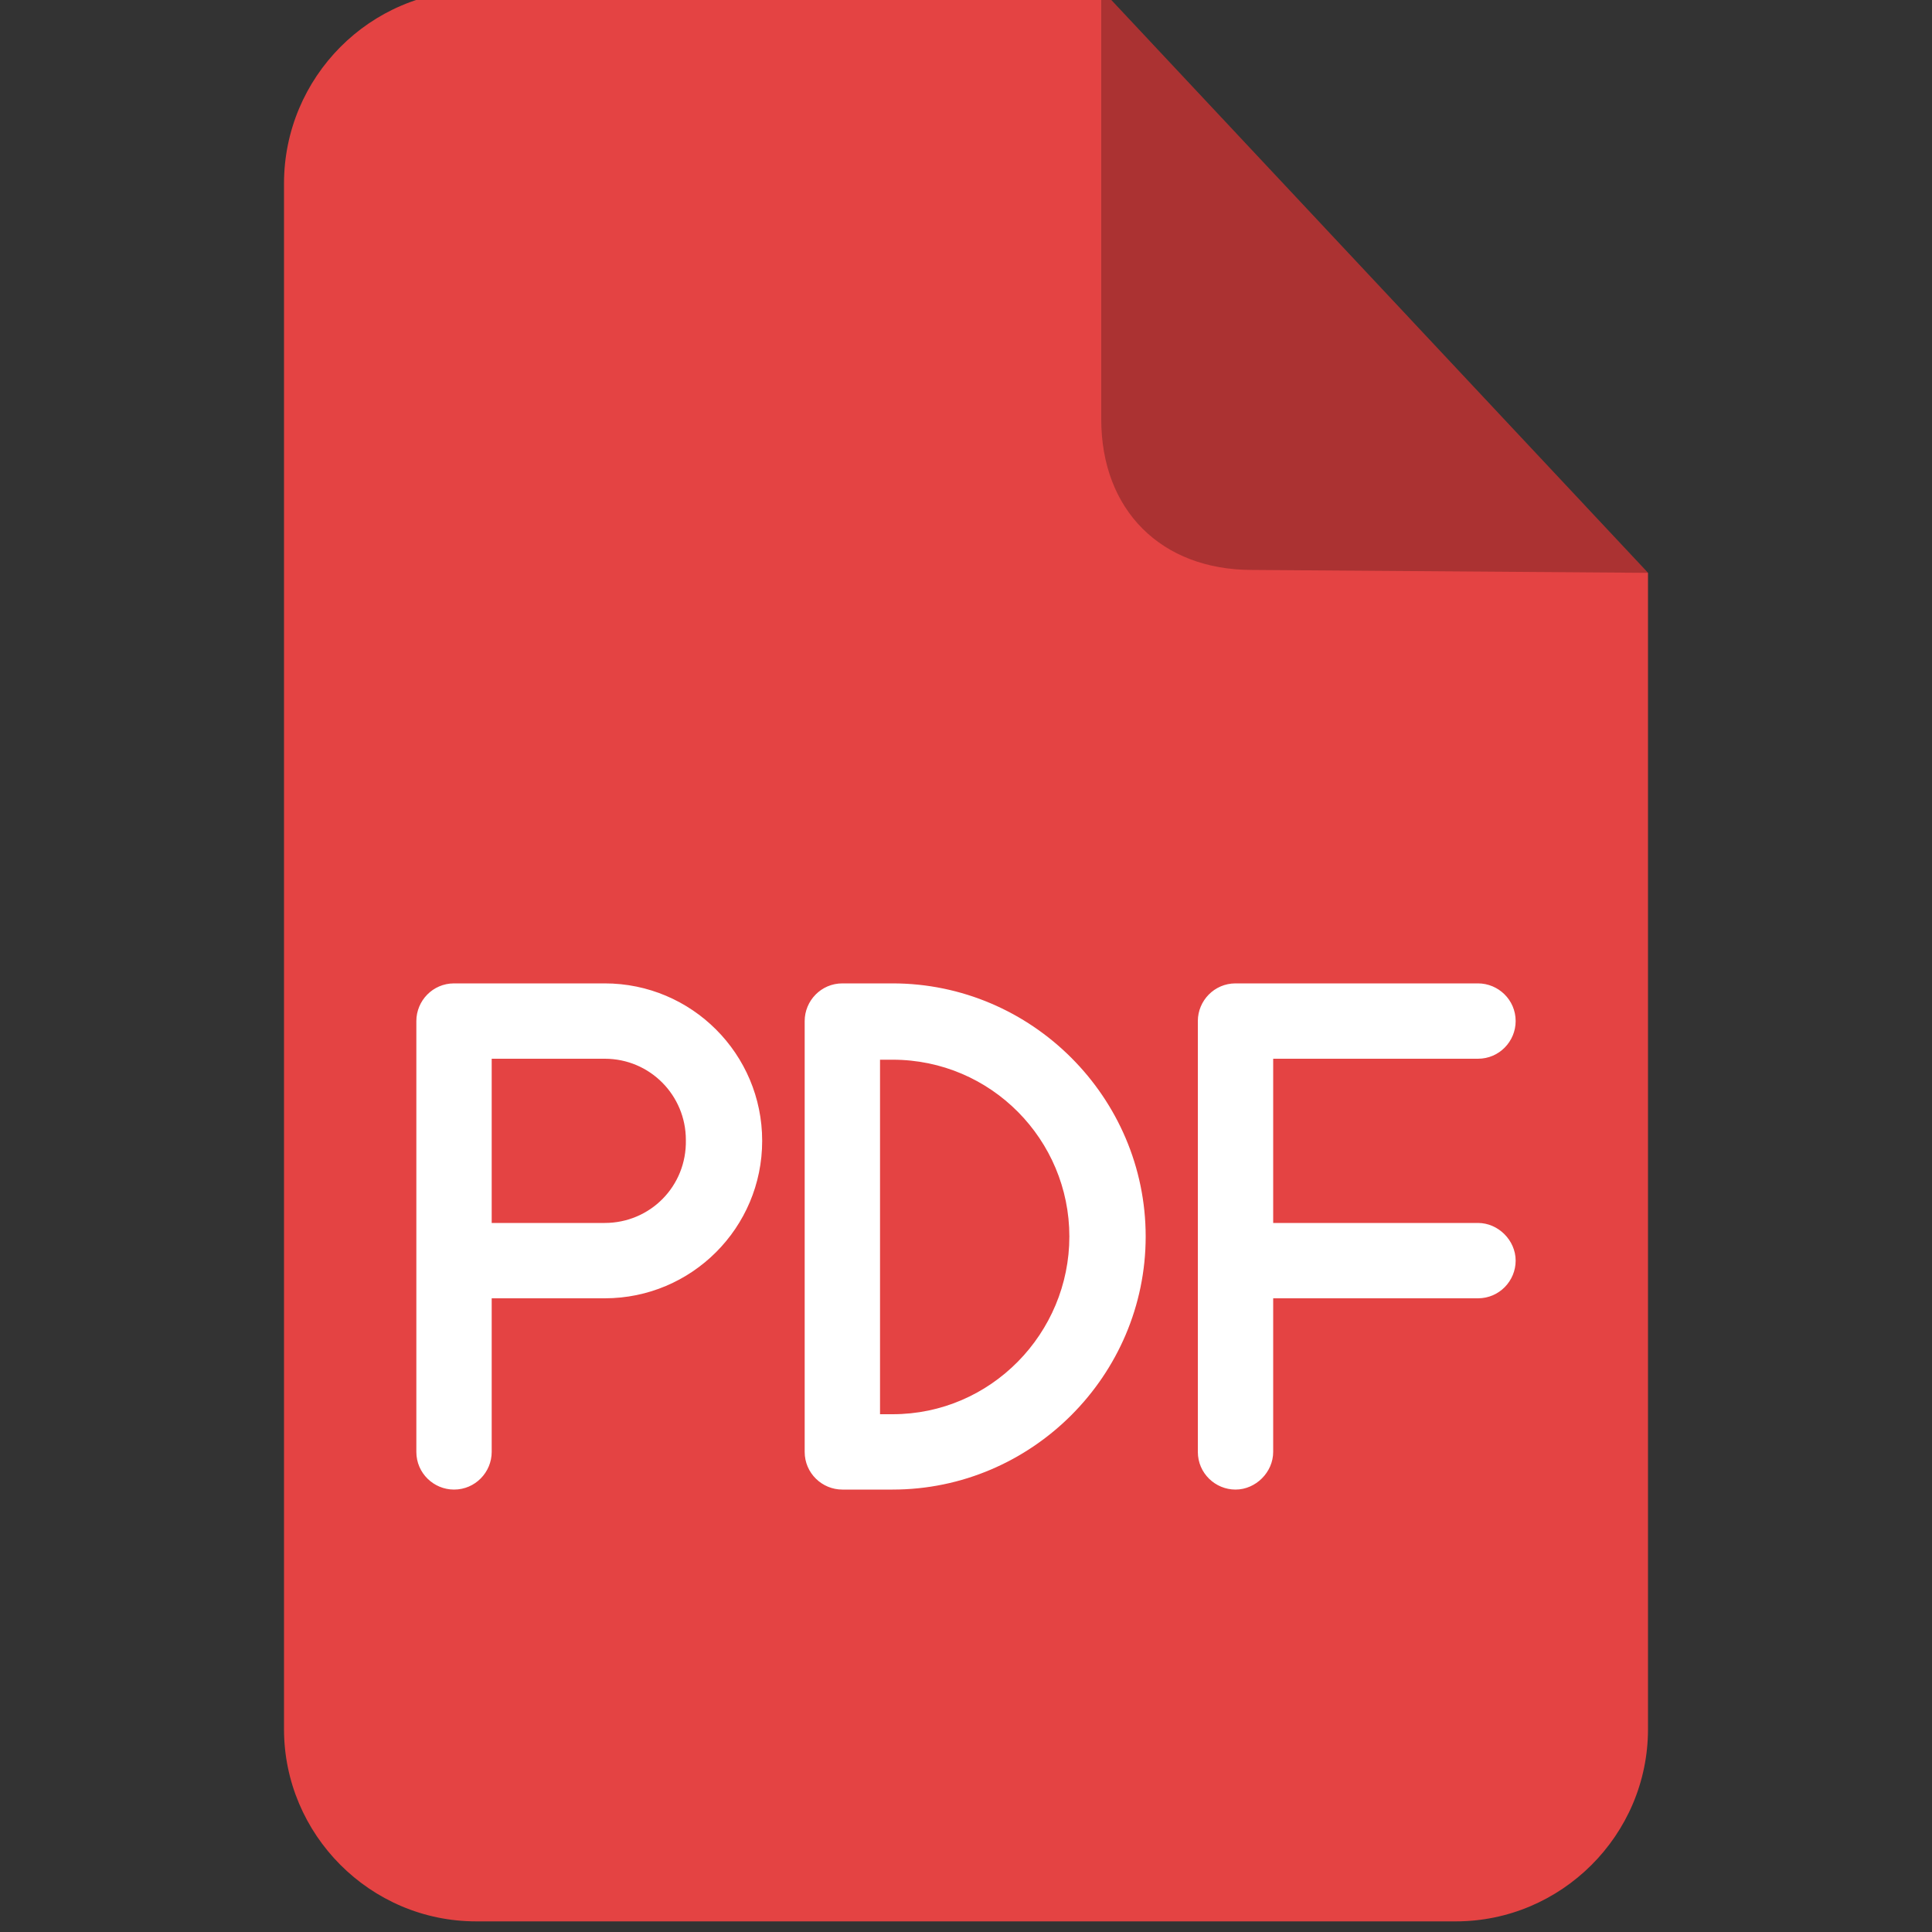 <?xml version="1.0" encoding="utf-8"?>
<!-- Generator: Adobe Illustrator 23.1.1, SVG Export Plug-In . SVG Version: 6.00 Build 0)  -->
<svg version="1.1" id="图层_1" xmlns="http://www.w3.org/2000/svg" xmlns:xlink="http://www.w3.org/1999/xlink" x="0px" y="0px"
	 viewBox="0 0 200 200" style="enable-background:new 0 0 200 200;" xml:space="preserve">
<rect x="0" y="0" width="200" height="200" fill="#333333" stroke="none"/>
<style type="text/css">
	.st0{fill:#E44343;}
	.st1{opacity:0.25;enable-background:new    ;}
	.st2{fill:#FFFFFF;}
</style>
<g>
	<path class="st0" d="M49.3-1h64.8l56.5,60.3V179c0,11-9,19.9-19.9,19.9H49.3c-11,0-19.9-9-19.9-19.9V19C29.4,8,38.3-1,49.3-1z"/>
	<path class="st1" d="M114.1-1l56.5,60.3l-41-0.3c-9.4,0-15.6-6.2-15.6-15.6V-1L114.1-1z"/>
</g>
<path class="st2" d="M62.6,101.8H47c-2.2,0-3.9,1.8-3.9,3.9v44.6c0,2.2,1.8,3.9,3.9,3.9c2.2,0,3.9-1.8,3.9-3.9v-15.9h11.7
	c9,0,16.3-7.3,16.3-16.3S71.6,101.8,62.6,101.8z M62.6,126.6H50.9v-17h11.7c4.7,0,8.4,3.8,8.4,8.4C71.1,122.8,67.3,126.6,62.6,126.6
	z M153,126.6h-21.2v-17H153c2.2,0,3.9-1.8,3.9-3.9c0-2.2-1.8-3.9-3.9-3.9h-25.1c-2.2,0-3.9,1.8-3.9,3.9v44.6c0,2.2,1.8,3.9,3.9,3.9
	c2.1,0,3.9-1.8,3.9-3.9v-15.9H153c2.2,0,3.9-1.8,3.9-3.9S155.1,126.6,153,126.6z M92.4,101.8h-5.2c-2.2,0-3.9,1.8-3.9,3.9v44.6
	c0,2.2,1.8,3.9,3.9,3.9h5.2c14.4,0,26.2-11.8,26.2-26.2S106.8,101.8,92.4,101.8z M92.4,146.4h-1.3v-36.7h1.3
	c10.2,0,18.3,8.3,18.3,18.3S102.6,146.4,92.4,146.4z"/>
</svg>
